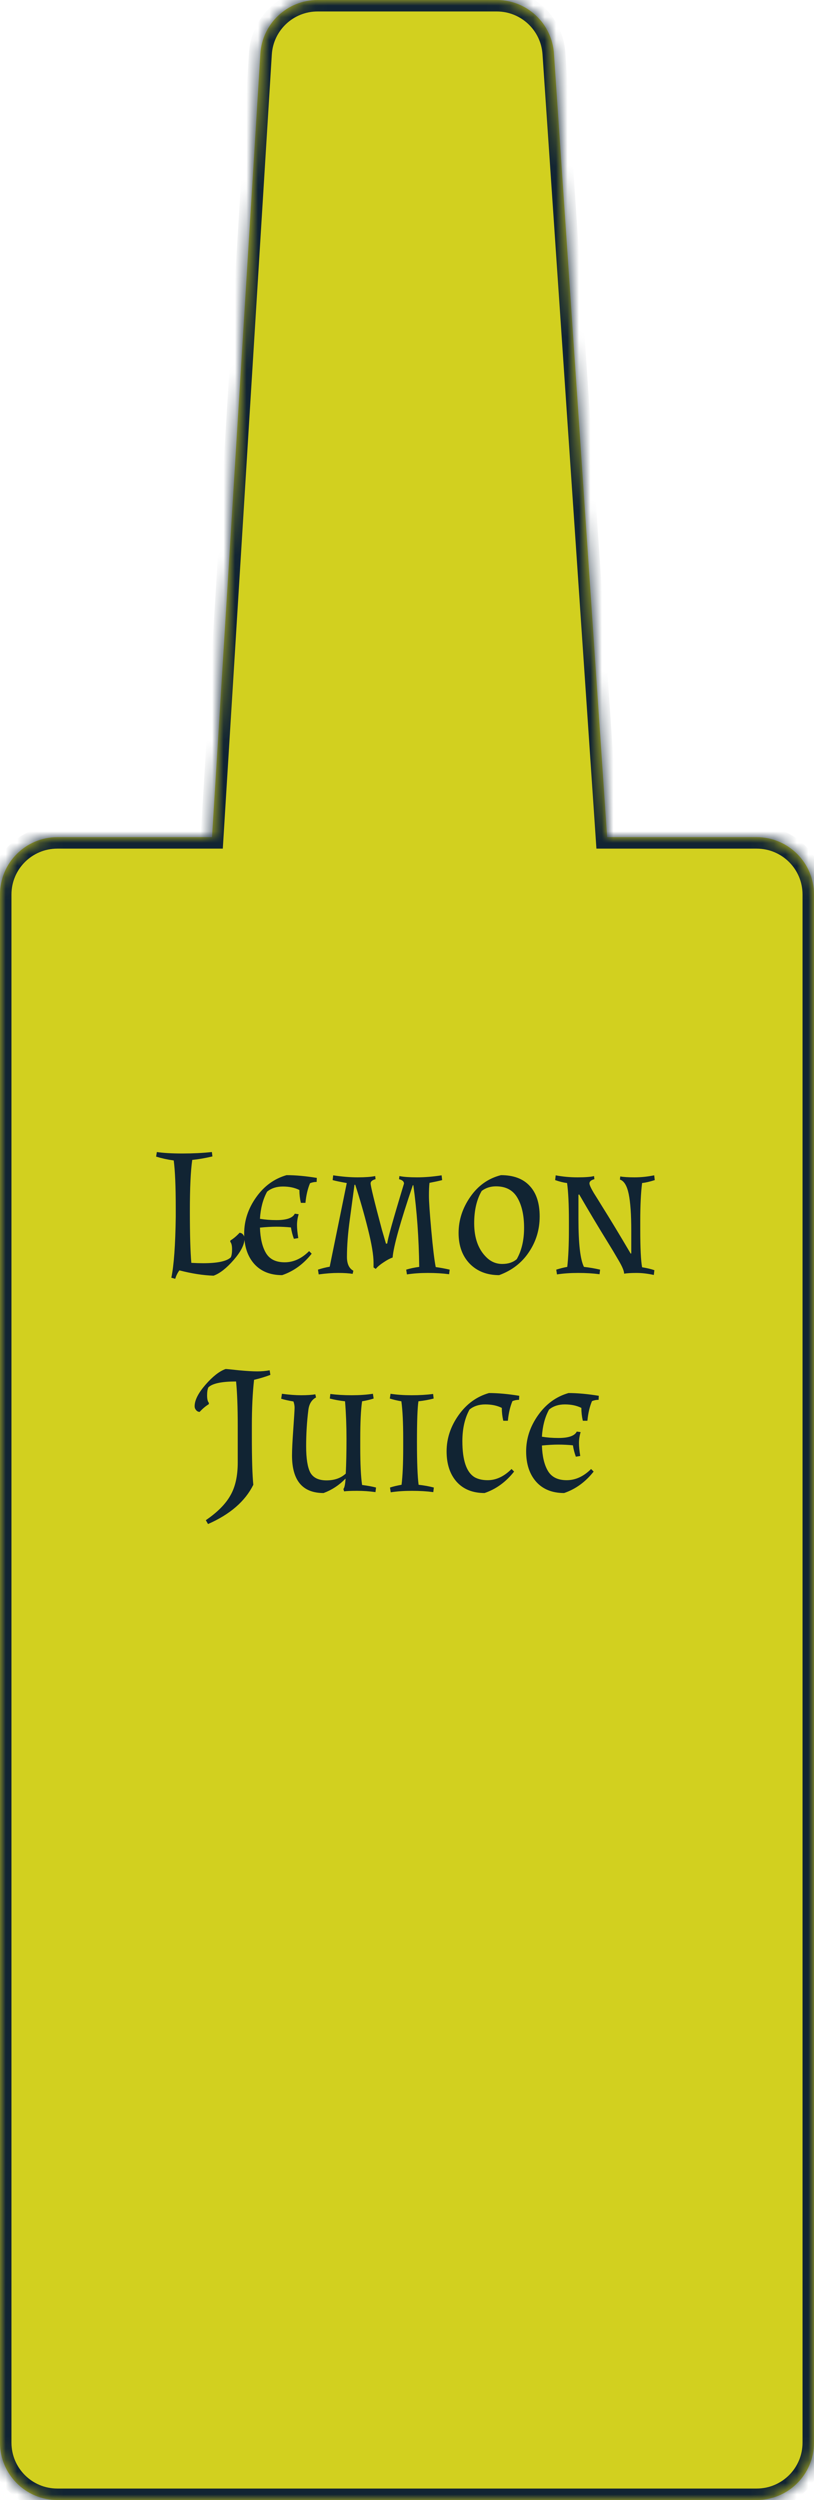 <svg width="71" height="218" viewBox="0 0 71 218" fill="none" xmlns="http://www.w3.org/2000/svg">
<mask id="path-1-inside-1_72_130" fill="white">
<path fill-rule="evenodd" clip-rule="evenodd" d="M27.701 0C25.059 0 22.873 2.055 22.71 4.692L18.494 73H5C2.239 73 0 75.239 0 78V213C0 215.761 2.239 218 5 218H66C68.761 218 71 215.761 71 213V78C71 75.239 68.761 73 66 73H52.957L48.316 4.661C48.138 2.037 45.958 0 43.328 0H27.701Z"/>
</mask>
<path fill-rule="evenodd" clip-rule="evenodd" d="M27.701 0C25.059 0 22.873 2.055 22.71 4.692L18.494 73H5C2.239 73 0 75.239 0 78V213C0 215.761 2.239 218 5 218H66C68.761 218 71 215.761 71 213V78C71 75.239 68.761 73 66 73H52.957L48.316 4.661C48.138 2.037 45.958 0 43.328 0H27.701Z" fill="#D2D01F"/>
<path d="M22.71 4.692L23.709 4.754L23.709 4.754L22.71 4.692ZM18.494 73V74H19.434L19.492 73.062L18.494 73ZM52.957 73L51.959 73.068L52.022 74H52.957V73ZM48.316 4.661L47.319 4.729L47.319 4.729L48.316 4.661ZM23.709 4.754C23.839 2.644 25.587 1 27.701 1V-1C24.531 -1 21.908 1.466 21.712 4.63L23.709 4.754ZM19.492 73.062L23.709 4.754L21.712 4.63L17.496 72.938L19.492 73.062ZM5 74H18.494V72H5V74ZM1 78C1 75.791 2.791 74 5 74V72C1.686 72 -1 74.686 -1 78H1ZM1 213V78H-1V213H1ZM5 217C2.791 217 1 215.209 1 213H-1C-1 216.314 1.686 219 5 219V217ZM66 217H5V219H66V217ZM70 213C70 215.209 68.209 217 66 217V219C69.314 219 72 216.314 72 213H70ZM70 78V213H72V78H70ZM66 74C68.209 74 70 75.791 70 78H72C72 74.686 69.314 72 66 72V74ZM52.957 74H66V72H52.957V74ZM47.319 4.729L51.959 73.068L53.955 72.932L49.314 4.594L47.319 4.729ZM43.328 1C45.432 1 47.176 2.63 47.319 4.729L49.314 4.594C49.1 1.445 46.484 -1 43.328 -1V1ZM27.701 1H43.328V-1H27.701V1Z" fill="#112433" mask="url(#path-1-inside-1_72_130)"/>
<path d="M16.769 101.144C16.631 102.083 16.561 103.576 16.561 105.624C16.561 107.661 16.604 109.16 16.689 110.12C17.052 110.141 17.393 110.152 17.713 110.152C18.972 110.152 19.777 109.981 20.129 109.64C20.204 109.491 20.241 109.256 20.241 108.936C20.241 108.616 20.188 108.397 20.081 108.28L20.097 108.168C20.364 108.008 20.631 107.784 20.897 107.496C21.025 107.507 21.127 107.56 21.201 107.656C21.287 107.752 21.329 107.864 21.329 107.992C21.329 108.515 21.015 109.139 20.385 109.864C19.756 110.589 19.169 111.048 18.625 111.24C17.708 111.208 16.716 111.053 15.649 110.776C15.5 110.968 15.377 111.213 15.281 111.512L14.945 111.416C15.169 110.339 15.297 108.573 15.329 106.12V105.32C15.329 103.453 15.271 102.077 15.153 101.192C14.609 101.117 14.097 101.005 13.617 100.856L13.681 100.456C14.247 100.541 14.988 100.584 15.905 100.584C16.833 100.584 17.692 100.541 18.481 100.456L18.529 100.84C17.889 100.989 17.303 101.091 16.769 101.144ZM22.674 107.048C22.706 107.997 22.882 108.739 23.202 109.272C23.522 109.805 24.066 110.072 24.834 110.072C25.602 110.072 26.311 109.747 26.962 109.096L27.186 109.32C26.471 110.227 25.613 110.851 24.61 111.192C23.576 111.192 22.765 110.867 22.178 110.216C21.591 109.555 21.298 108.669 21.298 107.56C21.298 106.44 21.645 105.389 22.338 104.408C23.032 103.427 23.917 102.781 24.994 102.472C25.773 102.472 26.653 102.552 27.634 102.712L27.618 103.064C27.416 103.064 27.224 103.101 27.042 103.176C26.84 103.656 26.706 104.227 26.642 104.888H26.242C26.157 104.525 26.114 104.152 26.114 103.768C25.709 103.565 25.229 103.464 24.674 103.464C24.119 103.464 23.661 103.613 23.298 103.912C22.936 104.573 22.727 105.363 22.674 106.28C23.122 106.355 23.602 106.392 24.114 106.392C25 106.392 25.533 106.205 25.714 105.832L26.05 105.88C25.954 106.2 25.906 106.515 25.906 106.824C25.906 107.133 25.944 107.512 26.018 107.96L25.634 108.024C25.517 107.704 25.431 107.373 25.378 107.032C24.951 106.989 24.525 106.968 24.098 106.968C23.682 106.968 23.207 106.995 22.674 107.048ZM32.582 110.104C32.582 109.443 32.417 108.456 32.086 107.144C31.755 105.821 31.387 104.541 30.982 103.304L30.918 103.32L30.518 106.296C30.347 107.523 30.262 108.627 30.262 109.608C30.262 110.205 30.449 110.605 30.822 110.808L30.758 111.08C30.438 111.027 30.017 111 29.494 111C28.982 111 28.417 111.043 27.798 111.128L27.734 110.712C28.097 110.595 28.438 110.509 28.758 110.456L30.246 103.16C29.691 103.064 29.281 102.979 29.014 102.904L29.062 102.488C29.83 102.605 30.539 102.664 31.19 102.664C31.851 102.664 32.363 102.627 32.726 102.552L32.758 102.824C32.47 102.899 32.326 103.021 32.326 103.192C32.326 103.427 32.657 104.781 33.318 107.256L33.67 108.456L33.782 108.424C33.782 108.147 34.267 106.408 35.238 103.208C35.238 103.027 35.094 102.899 34.806 102.824L34.838 102.552C35.201 102.627 35.713 102.664 36.374 102.664C37.046 102.664 37.761 102.605 38.518 102.488L38.566 102.904C38.278 102.979 37.91 103.059 37.462 103.144C37.43 103.4 37.414 103.779 37.414 104.28C37.414 104.771 37.483 105.784 37.622 107.32C37.761 108.856 37.889 109.912 38.006 110.488C38.401 110.541 38.806 110.616 39.222 110.712L39.174 111.112C38.619 111.037 38.001 111 37.318 111C36.646 111 36.038 111.043 35.494 111.128L35.43 110.712C35.782 110.605 36.161 110.525 36.566 110.472C36.534 107.955 36.363 105.581 36.054 103.352H36.006C34.907 106.595 34.321 108.696 34.246 109.656C34.022 109.731 33.761 109.869 33.462 110.072C33.163 110.264 32.934 110.456 32.774 110.648L32.582 110.52V110.104ZM43.536 111.192C42.48 111.192 41.627 110.861 40.976 110.2C40.325 109.528 40 108.632 40 107.512C40 106.392 40.342 105.341 41.024 104.36C41.707 103.379 42.597 102.749 43.696 102.472C44.795 102.472 45.632 102.787 46.208 103.416C46.784 104.035 47.072 104.92 47.072 106.072C47.072 107.224 46.758 108.264 46.128 109.192C45.51 110.12 44.645 110.787 43.536 111.192ZM43.264 103.448C42.784 103.448 42.368 103.581 42.016 103.848C41.579 104.595 41.36 105.533 41.36 106.664C41.36 107.965 41.723 108.963 42.448 109.656C42.832 110.029 43.285 110.216 43.808 110.216C44.331 110.216 44.752 110.077 45.072 109.8C45.499 109.053 45.712 108.141 45.712 107.064C45.712 105.987 45.52 105.117 45.136 104.456C44.752 103.784 44.128 103.448 43.264 103.448ZM52.294 111.112C51.739 111.037 51.115 111 50.422 111C49.739 111 49.126 111.043 48.582 111.128L48.518 110.712C48.859 110.605 49.179 110.525 49.478 110.472C49.574 109.64 49.622 108.552 49.622 107.208V106.456C49.622 105.027 49.569 103.928 49.462 103.16C49.174 103.128 48.827 103.043 48.422 102.904L48.47 102.488C49.078 102.605 49.713 102.664 50.374 102.664C51.046 102.664 51.526 102.627 51.814 102.552L51.846 102.824C51.558 102.899 51.414 103.021 51.414 103.192C51.414 103.32 51.537 103.592 51.782 104.008C52.038 104.413 52.283 104.808 52.518 105.192C53.222 106.312 54.054 107.688 55.014 109.32L55.062 109.288V107.336C55.062 105.907 54.987 104.835 54.838 104.12C54.689 103.395 54.433 102.973 54.07 102.856L54.102 102.584C54.379 102.637 54.795 102.664 55.35 102.664C55.905 102.664 56.475 102.605 57.062 102.488L57.11 102.904C56.673 103.043 56.305 103.128 56.006 103.16C55.899 104.013 55.846 105.112 55.846 106.456V107.208C55.846 108.829 55.899 109.928 56.006 110.504C56.454 110.579 56.811 110.664 57.078 110.76L57.03 111.176C56.497 111.059 55.995 111 55.526 111C55.057 111 54.694 111.021 54.438 111.064C54.438 110.829 54.273 110.435 53.942 109.88C53.622 109.325 53.329 108.835 53.062 108.408C52.198 107.011 51.35 105.592 50.518 104.152L50.454 104.184V106.328C50.454 108.451 50.614 109.832 50.934 110.472C51.414 110.525 51.883 110.605 52.342 110.712L52.294 111.112ZM21.968 124.32V125.264C21.968 127.237 22.011 128.64 22.096 129.472C21.382 130.912 20.064 132.053 18.144 132.896L17.952 132.56C18.966 131.867 19.68 131.147 20.096 130.4C20.523 129.664 20.736 128.709 20.736 127.536V124.32C20.736 122.709 20.688 121.424 20.592 120.464C19.334 120.464 18.528 120.635 18.176 120.976C18.102 121.125 18.064 121.36 18.064 121.68C18.064 122 18.118 122.219 18.224 122.336L18.208 122.448C17.942 122.608 17.675 122.832 17.408 123.12C17.28 123.109 17.179 123.056 17.104 122.96C17.019 122.864 16.976 122.752 16.976 122.624C16.976 122.101 17.291 121.477 17.92 120.752C18.55 120.027 19.136 119.568 19.68 119.376C19.766 119.376 20.15 119.413 20.832 119.488C21.515 119.552 22.048 119.584 22.432 119.584C22.816 119.584 23.179 119.552 23.52 119.488L23.584 119.888C23.168 120.048 22.694 120.192 22.16 120.32C22.032 121.472 21.968 122.805 21.968 124.32ZM31.423 125.456V126.208C31.423 127.669 31.476 128.763 31.583 129.488C32.074 129.552 32.479 129.627 32.799 129.712L32.751 130.112C32.228 130.037 31.689 130 31.135 130C30.591 130 30.218 130.016 30.015 130.048L29.951 129.84C30.047 129.733 30.111 129.429 30.143 128.928C29.588 129.504 28.948 129.925 28.223 130.192C26.388 130.192 25.471 129.099 25.471 126.912C25.471 126.432 25.508 125.664 25.583 124.608C25.657 123.552 25.695 122.933 25.695 122.752C25.695 122.571 25.663 122.395 25.599 122.224V122.208C25.151 122.133 24.794 122.053 24.527 121.968L24.591 121.536C25.209 121.621 25.77 121.664 26.271 121.664C26.772 121.664 27.183 121.637 27.503 121.584L27.567 121.856C27.183 122.059 26.959 122.427 26.895 122.96C26.767 123.984 26.703 125.035 26.703 126.112C26.703 127.189 26.826 127.957 27.071 128.416C27.327 128.864 27.796 129.088 28.479 129.088C29.172 129.088 29.732 128.891 30.159 128.496C30.201 127.643 30.223 126.635 30.223 125.472C30.223 124.309 30.18 123.216 30.095 122.192C29.615 122.139 29.172 122.059 28.767 121.952L28.815 121.552C29.369 121.627 29.988 121.664 30.671 121.664C31.364 121.664 31.983 121.621 32.527 121.536L32.591 121.952C32.292 122.048 31.956 122.128 31.583 122.192C31.476 122.907 31.423 123.995 31.423 125.456ZM36.497 122.192C36.411 122.768 36.369 123.947 36.369 125.728C36.369 127.509 36.417 128.757 36.513 129.472C36.993 129.525 37.435 129.605 37.841 129.712L37.793 130.112C37.238 130.037 36.614 130 35.921 130C35.238 130 34.625 130.043 34.081 130.128L34.017 129.712C34.316 129.616 34.651 129.536 35.025 129.472C35.121 128.704 35.169 127.616 35.169 126.208V125.456C35.169 124.048 35.115 122.96 35.009 122.192C34.636 122.128 34.3 122.048 34.001 121.952L34.065 121.536C34.609 121.621 35.222 121.664 35.905 121.664C36.598 121.664 37.222 121.627 37.777 121.552L37.825 121.952C37.419 122.059 36.977 122.139 36.497 122.192ZM42.538 129.072C43.274 129.072 43.968 128.747 44.618 128.096L44.842 128.32C44.128 129.227 43.269 129.851 42.266 130.192C41.232 130.192 40.421 129.867 39.834 129.216C39.248 128.555 38.954 127.669 38.954 126.56C38.954 125.44 39.301 124.389 39.994 123.408C40.688 122.427 41.573 121.781 42.65 121.472C43.429 121.472 44.309 121.552 45.29 121.712L45.274 122.064C45.072 122.064 44.88 122.101 44.698 122.176C44.496 122.656 44.362 123.227 44.298 123.888H43.898C43.813 123.525 43.77 123.152 43.77 122.768C43.365 122.565 42.885 122.464 42.33 122.464C41.776 122.464 41.317 122.613 40.954 122.912C40.538 123.669 40.33 124.587 40.33 125.664C40.33 127.339 40.688 128.389 41.402 128.816C41.712 128.987 42.09 129.072 42.538 129.072ZM47.268 126.048C47.3 126.997 47.476 127.739 47.796 128.272C48.116 128.805 48.66 129.072 49.428 129.072C50.196 129.072 50.905 128.747 51.556 128.096L51.78 128.32C51.065 129.227 50.206 129.851 49.204 130.192C48.169 130.192 47.358 129.867 46.772 129.216C46.185 128.555 45.892 127.669 45.892 126.56C45.892 125.44 46.239 124.389 46.932 123.408C47.625 122.427 48.511 121.781 49.588 121.472C50.367 121.472 51.246 121.552 52.228 121.712L52.212 122.064C52.009 122.064 51.817 122.101 51.636 122.176C51.433 122.656 51.3 123.227 51.236 123.888H50.836C50.751 123.525 50.708 123.152 50.708 122.768C50.303 122.565 49.822 122.464 49.268 122.464C48.713 122.464 48.255 122.613 47.892 122.912C47.529 123.573 47.321 124.363 47.268 125.28C47.716 125.355 48.196 125.392 48.708 125.392C49.593 125.392 50.127 125.205 50.308 124.832L50.644 124.88C50.548 125.2 50.5 125.515 50.5 125.824C50.5 126.133 50.537 126.512 50.612 126.96L50.228 127.024C50.111 126.704 50.025 126.373 49.972 126.032C49.545 125.989 49.118 125.968 48.692 125.968C48.276 125.968 47.801 125.995 47.268 126.048Z" fill="#112433"/>
</svg>
